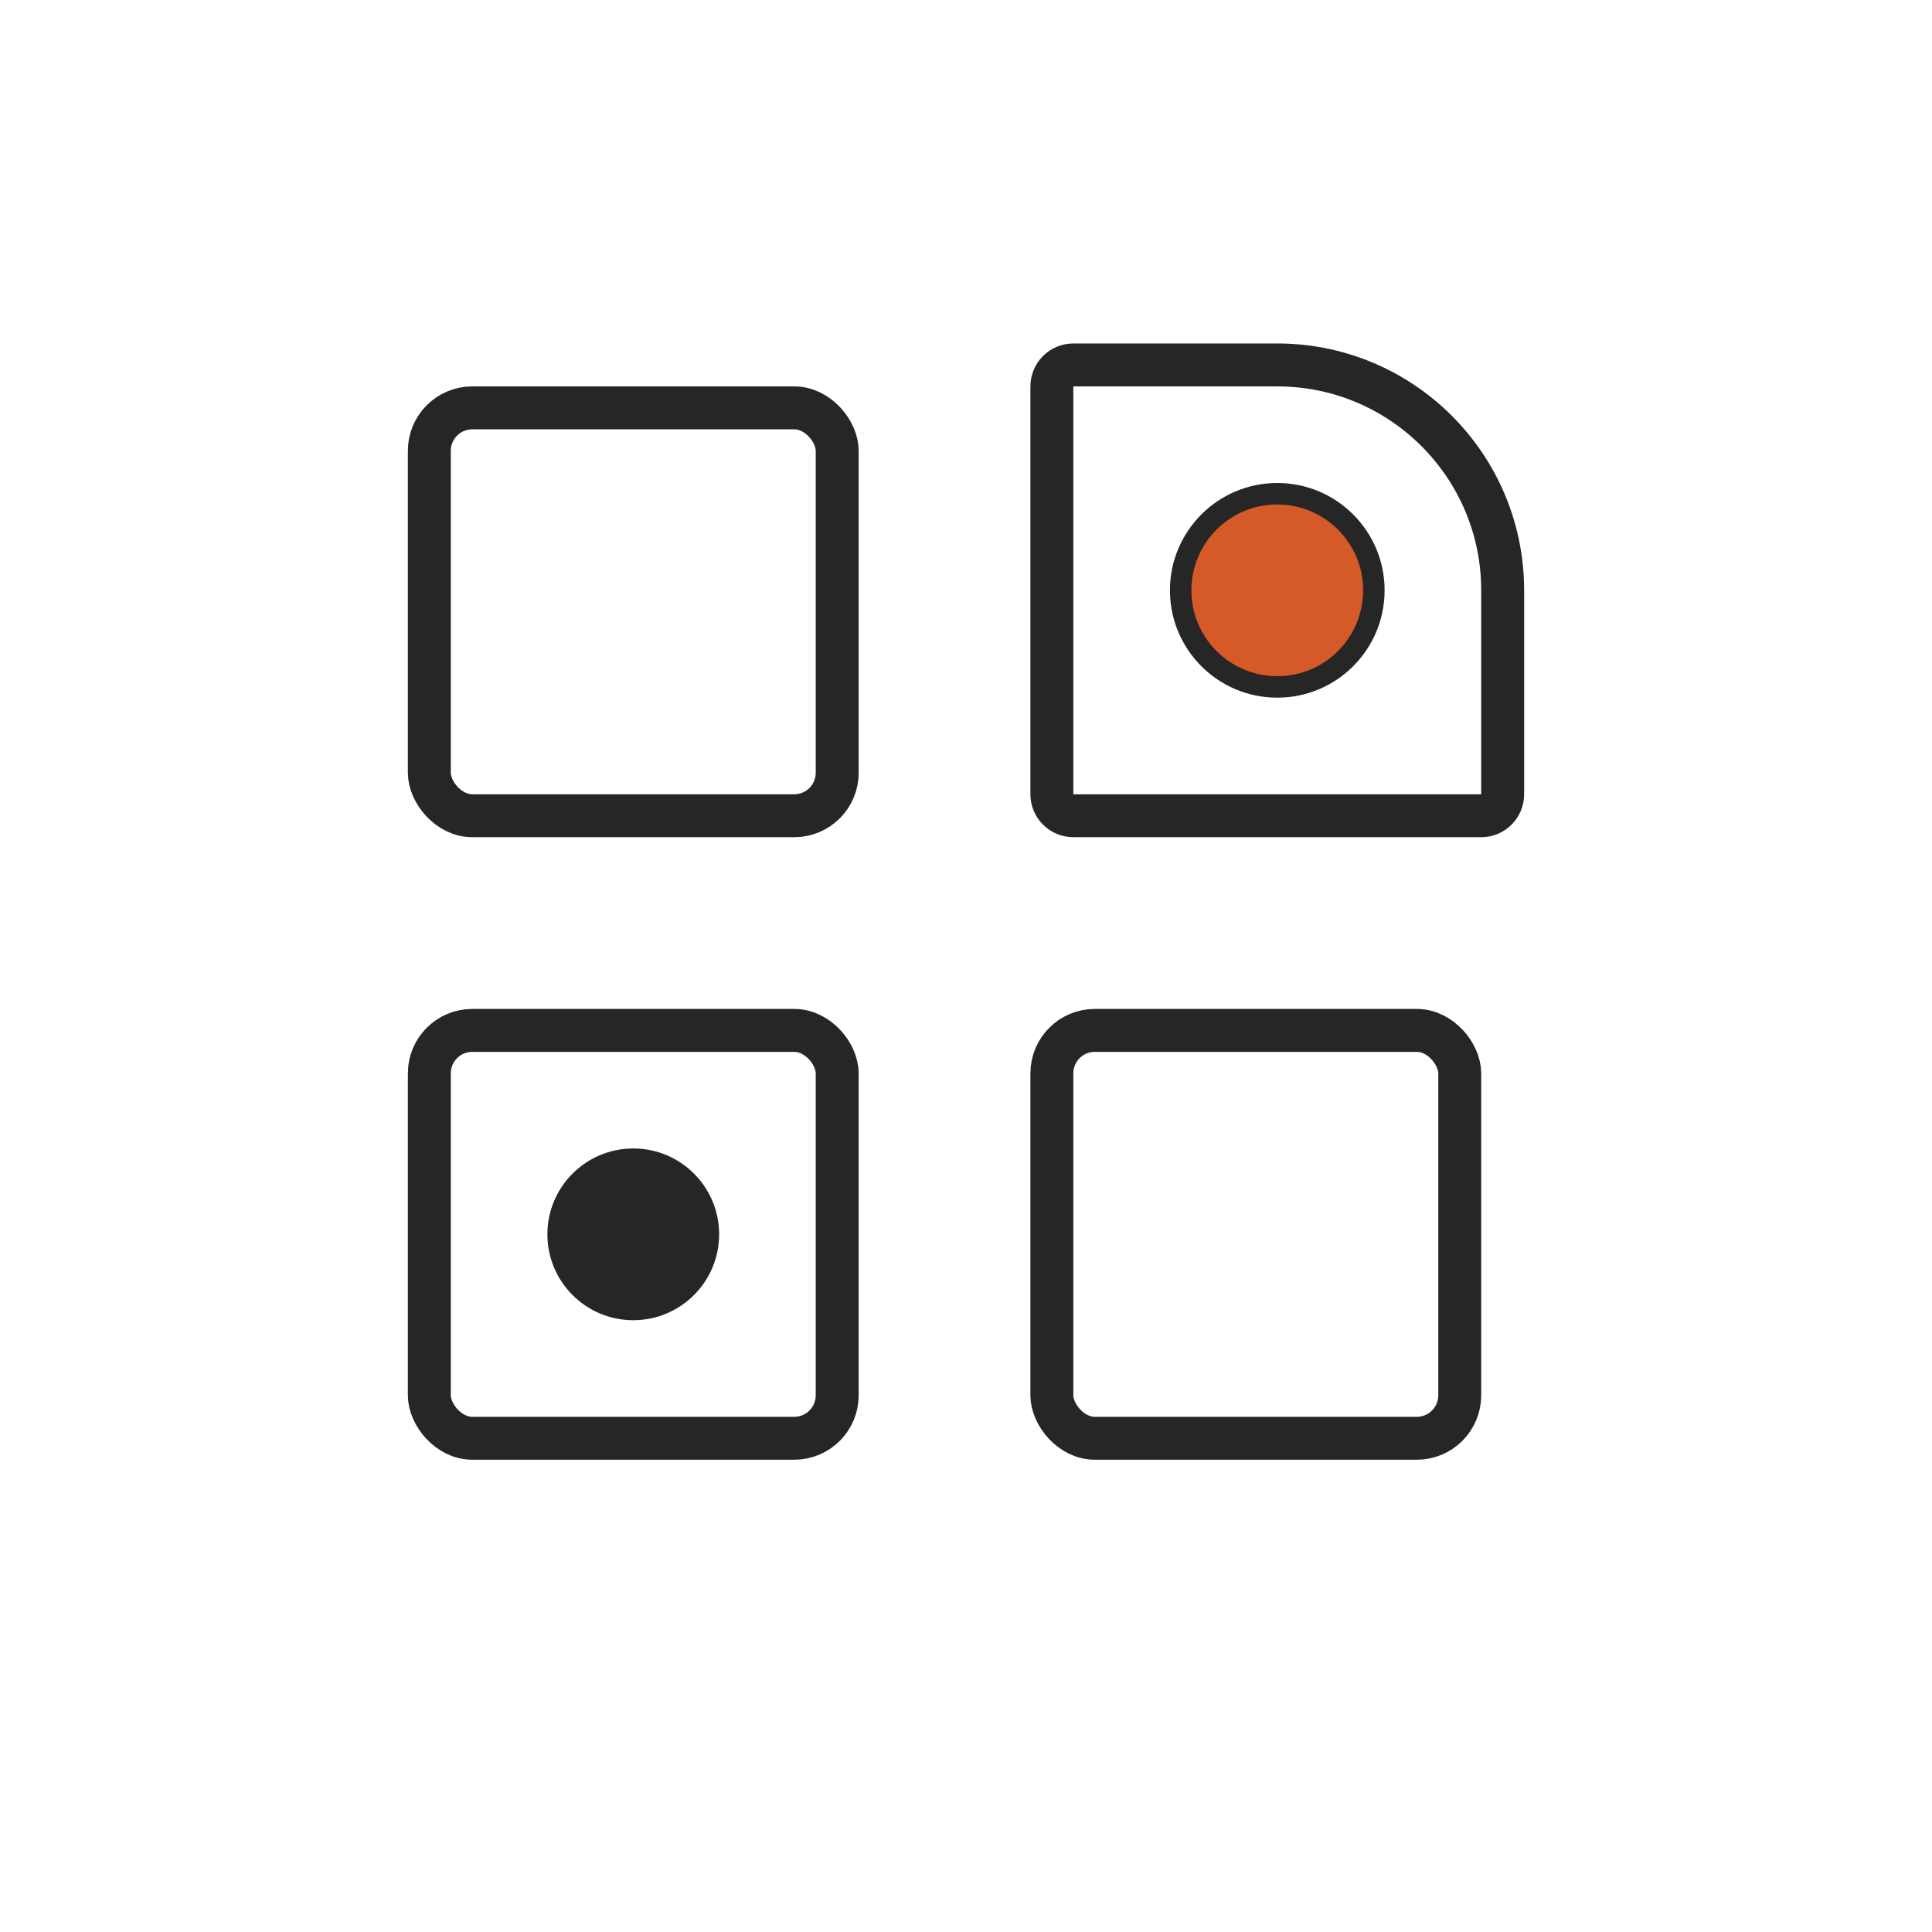 <?xml version="1.0" encoding="UTF-8"?>
<svg width="180px" height="180px" viewBox="0 0 180 180" version="1.1" xmlns="http://www.w3.org/2000/svg" xmlns:xlink="http://www.w3.org/1999/xlink">
    <title>编组 5</title>
    <g id="前端网页" stroke="none" stroke-width="1" fill="none" fill-rule="evenodd">
        <g id="充值金额" transform="translate(-1050, -475)">
            <g id="编组-5" transform="translate(1050, 475)">
                <rect id="矩形备份-8" fill="#FFFFFF" opacity="0" x="0" y="0" width="180" height="180"></rect>
                <rect id="矩形" stroke="#262626" stroke-width="4" x="40" y="38" width="38" height="38" rx="4"></rect>
                <path d="M119,34 C124.799,34 130.049,36.351 133.849,40.151 C137.649,43.951 140,49.201 140,55 L140,55 L140,74 C140,74.552 139.776,75.052 139.414,75.414 C139.052,75.776 138.552,76 138,76 L138,76 L100,76 C99.448,76 98.948,75.776 98.586,75.414 C98.224,75.052 98,74.552 98,74 L98,74 L98,36 C98,35.448 98.224,34.948 98.586,34.586 C98.948,34.224 99.448,34 100,34 L100,34 Z" id="矩形备份-10" stroke="#262626" stroke-width="4"></path>
                <rect id="矩形备份-9" stroke="#262626" stroke-width="4" x="40" y="96" width="38" height="38" rx="4"></rect>
                <rect id="矩形备份-11" stroke="#262626" stroke-width="4" x="98" y="96" width="38" height="38" rx="4"></rect>
                <circle id="椭圆形备份-3" stroke="#262626" stroke-width="2" fill="#D65928" cx="119" cy="55" r="9"></circle>
                <circle id="椭圆形备份-4" fill="#262626" cx="59" cy="115" r="8"></circle>
            </g>
        </g>
    </g>
</svg>